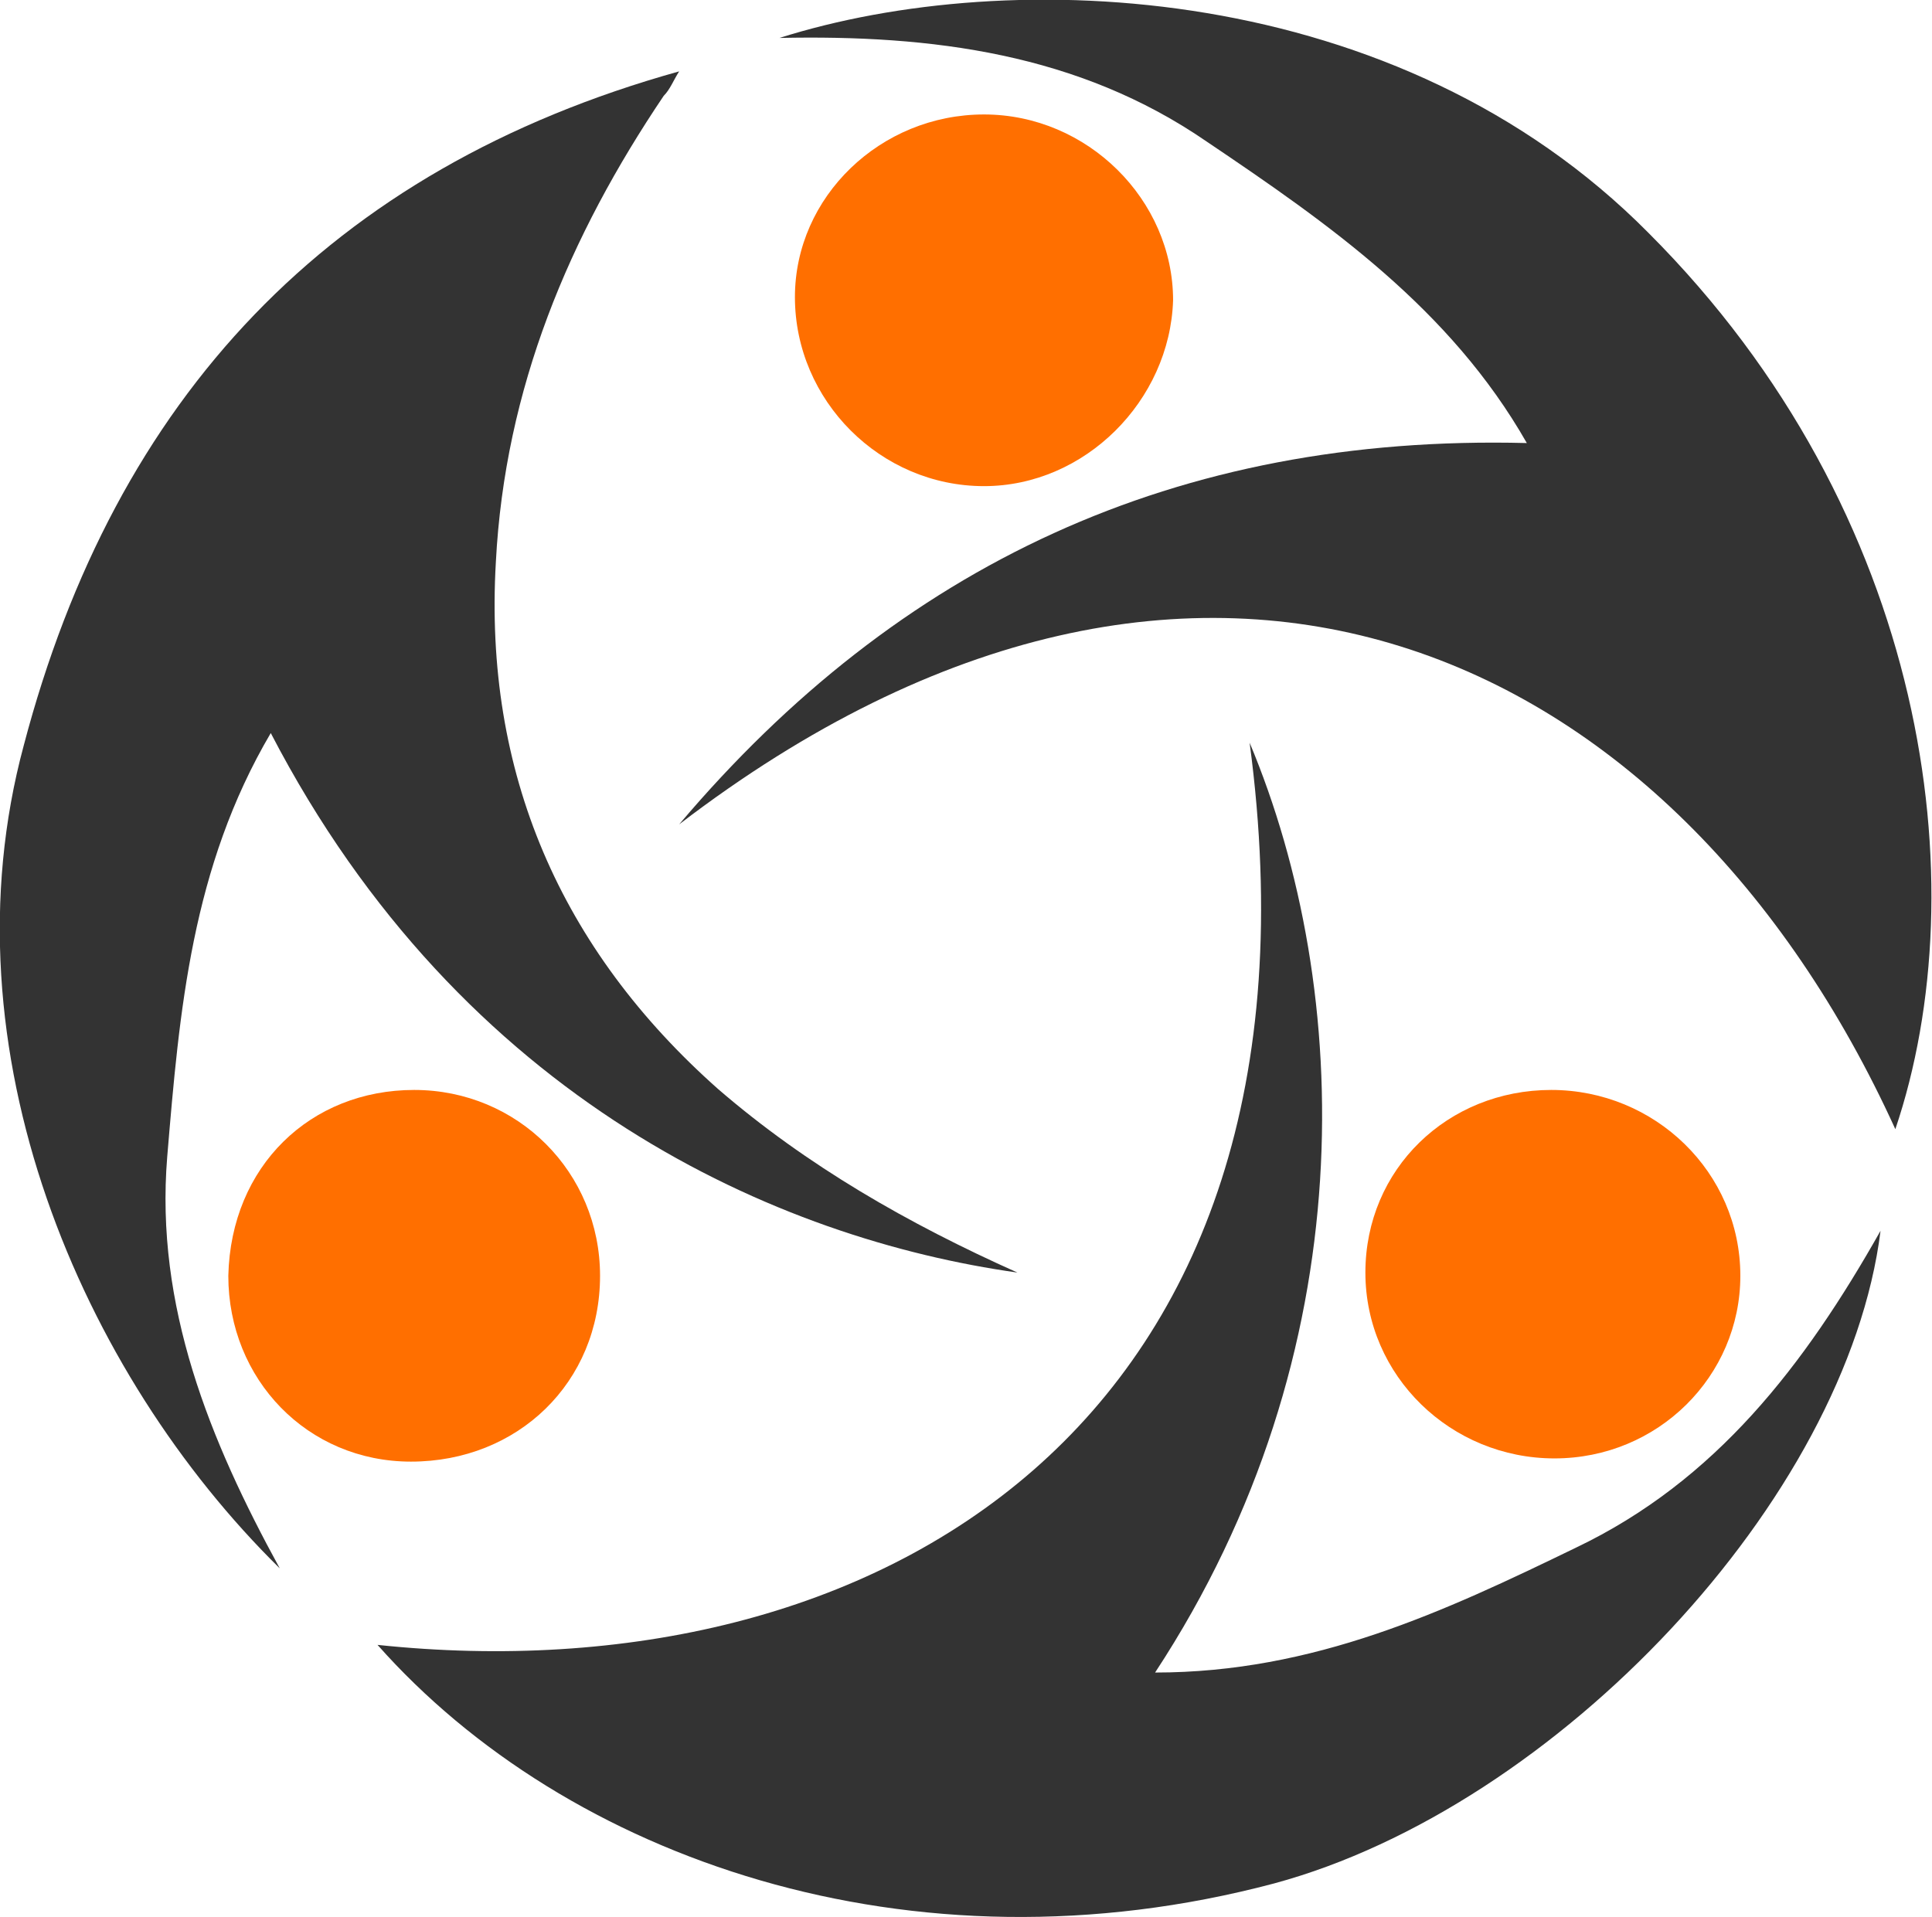 <?xml version="1.0" encoding="utf-8"?>
<!-- Generator: Adobe Illustrator 18.1.1, SVG Export Plug-In . SVG Version: 6.00 Build 0)  -->
<svg version="1.1" id="Layer_1" xmlns="http://www.w3.org/2000/svg" xmlns:xlink="http://www.w3.org/1999/xlink" x="0px" y="0px"
	 viewBox="0.1 418.9 300.4 298.1" enable-background="new 0.1 418.9 300.4 298.1" xml:space="preserve">
<g>
	<path fill="#333333" d="M105.7,547.1c34.1-40.3,77.3-60.7,131.8-59.3c-11.9-20.9-30.8-34.1-49.8-46.9
		c-19.9-13.7-42.7-16.6-66.4-16.1c36-11.4,96.2-9,135.1,30.3c43.6,43.6,51.2,101.5,38.4,139.4C260.7,519.6,186.8,485,105.7,547.1z"
		/>
	<path fill="#333333" d="M158.3,616.8c-37-5.2-86.3-26.5-116.1-83.9c-12.3,20.9-14.2,43.1-16.1,65.9c-1.9,23.2,6.6,44.1,17.5,64
		C12.8,632.5-9,582.2,3.8,534.8c14.2-54,47.4-89.6,101.9-104.8c-0.9,1.4-1.4,2.8-2.4,3.8c-14.7,21.8-24.7,45.5-26.1,72.5
		c-1.9,32.7,10,60.2,34.6,82C125.6,600.2,141.3,609.2,158.3,616.8z"/>
	<path fill="#333333" d="M58.8,674.7c76.8,8.1,149.8-33.7,135.6-140.3c16.1,38.4,18,94.8-14.7,144.6c24.7,0,45-9.5,65.4-19.4
		c21.8-10.4,35.6-28.4,47.4-49.3c-5.2,41.7-50.3,89.6-94.3,101.5C141.7,726.8,88.2,707.9,58.8,674.7z"/>
	<path fill="#FF6F00" d="M153.1,494.5c-16.1,0-29.4-13.3-29.4-29.4c0-15.6,13.3-28.4,29.4-28.4s29.4,13.3,29.4,28.9
		C182,481.2,168.8,494.5,153.1,494.5z"/>
	<path fill="#FF6F00" d="M64.5,588.4c16.1,0,28.9,12.8,28.9,28.9c0,16.6-12.8,28.9-29.4,28.9c-16.1,0-28.4-12.8-28.4-28.9
		C36,600.2,48.4,588.4,64.5,588.4z"/>
	<path fill="#FF6F00" d="M241.8,645.7c-16.1,0-29.4-12.8-29.4-28.9c0-16.1,12.8-28.4,28.9-28.4s29.4,12.8,29.4,28.9
		C270.7,632.9,257.9,645.7,241.8,645.7z"/>
</g>
</svg>
